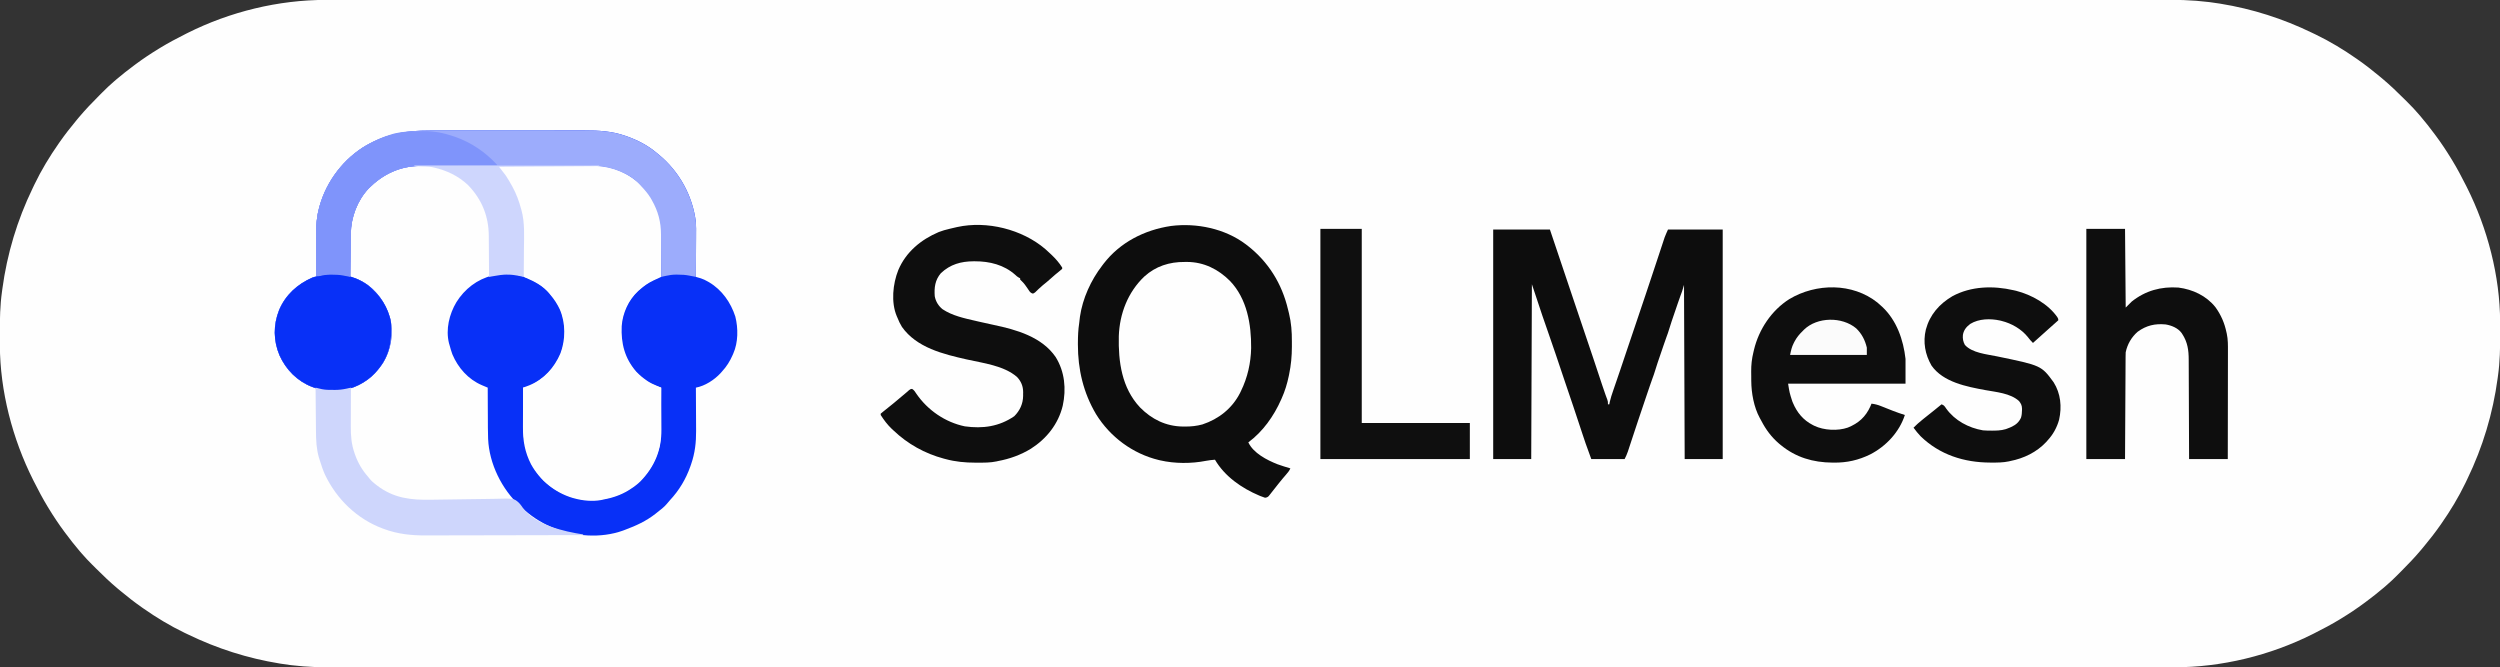 <?xml version="1.0" encoding="UTF-8"?>
<svg version="1.1" xmlns="http://www.w3.org/2000/svg" width="3747" height="1000">
<rect width="100%" height="100%" fill="#333333" stroke="none"/>
<path d="M0 0 C1.984 -0.001 3.969 -0.003 5.953 -0.005 C11.407 -0.009 16.861 -0.008 22.315 -0.005 C28.27 -0.003 34.225 -0.007 40.181 -0.01 C50.659 -0.015 61.136 -0.016 71.614 -0.014 C82.915 -0.013 94.216 -0.013 105.516 -0.017 C106.592 -0.017 106.592 -0.017 107.689 -0.017 C111.35 -0.018 115.012 -0.019 118.673 -0.02 C145.406 -0.028 172.139 -0.031 198.872 -0.032 C225.97 -0.032 253.068 -0.035 280.166 -0.04 C281.894 -0.041 283.622 -0.041 285.35 -0.041 C292.316 -0.043 299.283 -0.044 306.249 -0.045 C382.871 -0.061 459.494 -0.067 536.116 -0.072 C537.085 -0.072 538.054 -0.072 539.052 -0.072 C543.954 -0.072 548.856 -0.073 553.758 -0.073 C594.836 -0.075 635.914 -0.079 676.992 -0.083 C696.666 -0.085 716.341 -0.087 736.016 -0.088 C736.995 -0.089 737.973 -0.089 738.981 -0.089 C786.076 -0.093 833.172 -0.097 880.267 -0.1 C881.774 -0.101 881.774 -0.101 883.311 -0.101 C947.332 -0.105 1011.354 -0.108 1075.375 -0.11 C1080.624 -0.11 1085.873 -0.11 1091.122 -0.11 C1099.537 -0.11 1107.952 -0.111 1116.367 -0.111 C1117.409 -0.111 1118.452 -0.111 1119.526 -0.111 C1121.634 -0.111 1123.741 -0.111 1125.849 -0.111 C1140.632 -0.112 1155.416 -0.112 1170.199 -0.112 C1175.489 -0.112 1180.778 -0.113 1186.068 -0.113 C1285.965 -0.115 1385.863 -0.121 1485.76 -0.137 C1487.337 -0.137 1487.337 -0.137 1488.946 -0.137 C1521.8 -0.142 1554.654 -0.148 1587.507 -0.154 C1621.218 -0.159 1654.929 -0.165 1688.639 -0.171 C1690.196 -0.171 1690.196 -0.171 1691.785 -0.171 C1756.805 -0.182 1821.825 -0.188 1886.844 -0.191 C1888.351 -0.191 1888.351 -0.191 1889.888 -0.192 C1934.002 -0.194 1978.115 -0.195 2022.229 -0.195 C2039.976 -0.195 2057.724 -0.196 2075.472 -0.196 C2078.415 -0.196 2081.357 -0.196 2084.3 -0.196 C2129.295 -0.197 2174.289 -0.2 2219.284 -0.209 C2220.254 -0.21 2221.224 -0.21 2222.223 -0.21 C2237.824 -0.214 2253.425 -0.217 2269.025 -0.221 C2313.329 -0.231 2357.634 -0.24 2401.938 -0.238 C2402.837 -0.238 2403.737 -0.238 2404.664 -0.238 C2424.293 -0.237 2443.923 -0.235 2463.552 -0.233 C2471.382 -0.232 2479.212 -0.231 2487.042 -0.23 C2488.323 -0.23 2488.323 -0.23 2489.63 -0.23 C2516.684 -0.227 2543.737 -0.233 2570.791 -0.244 C2597.449 -0.256 2624.106 -0.258 2650.763 -0.247 C2654.422 -0.246 2658.081 -0.244 2661.74 -0.243 C2662.815 -0.242 2662.815 -0.242 2663.911 -0.242 C2675.16 -0.238 2686.408 -0.244 2697.657 -0.255 C2708.69 -0.265 2719.723 -0.264 2730.756 -0.252 C2736.618 -0.246 2742.48 -0.244 2748.343 -0.256 C2772.842 -0.304 2796.949 0.11 2821.287 3.128 C2822.183 3.237 2823.079 3.347 2824.002 3.46 C2828.468 4.014 2832.909 4.65 2837.349 5.378 C2837.988 5.481 2838.627 5.584 2839.286 5.69 C2886.974 13.413 2932.852 28.066 2976.287 49.128 C2978.137 50.007 2979.987 50.886 2981.837 51.764 C3003.277 62.084 3023.796 74.495 3043.287 88.128 C3044.027 88.644 3044.767 89.16 3045.529 89.692 C3056.5 97.384 3067.002 105.544 3077.287 114.128 C3078.15 114.843 3078.15 114.843 3079.032 115.572 C3079.588 116.033 3080.144 116.493 3080.716 116.967 C3081.194 117.363 3081.673 117.759 3082.165 118.166 C3093.617 127.811 3104.428 138.098 3114.991 148.702 C3116.678 150.394 3118.371 152.082 3120.064 153.768 C3125.685 159.385 3131.163 165.047 3136.287 171.128 C3137.163 172.138 3138.041 173.147 3138.919 174.155 C3146.395 182.884 3153.417 191.916 3160.287 201.128 C3160.831 201.856 3161.376 202.585 3161.937 203.336 C3170.302 214.585 3177.991 226.16 3185.287 238.128 C3185.93 239.176 3185.93 239.176 3186.586 240.246 C3194.098 252.548 3200.792 265.265 3207.287 278.128 C3207.757 279.059 3208.228 279.989 3208.713 280.948 C3239.602 342.499 3258.233 413.857 3258.49 482.932 C3258.5 484.838 3258.5 484.838 3258.511 486.781 C3258.528 490.855 3258.535 494.929 3258.537 499.003 C3258.537 499.697 3258.538 500.391 3258.538 501.106 C3258.545 521.936 3258.223 542.467 3255.287 563.128 C3255.115 564.409 3254.943 565.691 3254.767 567.012 C3247.687 619.661 3232.453 670.352 3209.287 718.128 C3208.408 719.978 3207.529 721.828 3206.65 723.678 C3196.331 745.118 3183.919 765.637 3170.287 785.128 C3169.77 785.868 3169.254 786.608 3168.722 787.37 C3161.03 798.341 3152.87 808.843 3144.287 819.128 C3143.81 819.704 3143.333 820.279 3142.842 820.873 C3142.381 821.429 3141.921 821.985 3141.447 822.557 C3141.051 823.035 3140.655 823.514 3140.248 824.006 C3130.603 835.458 3120.316 846.269 3109.712 856.832 C3108.02 858.519 3106.333 860.212 3104.646 861.905 C3099.029 867.526 3093.368 873.004 3087.287 878.128 C3086.277 879.004 3085.268 879.882 3084.259 880.76 C3075.53 888.236 3066.498 895.258 3057.287 902.128 C3056.558 902.672 3055.829 903.217 3055.078 903.778 C3043.83 912.143 3032.254 919.832 3020.287 927.128 C3019.587 927.556 3018.888 927.985 3018.168 928.427 C3005.867 935.939 2993.15 942.633 2980.287 949.128 C2978.89 949.834 2978.89 949.834 2977.466 950.554 C2913.675 982.568 2840.991 1000.343 2769.573 1000.255 C2767.589 1000.257 2765.604 1000.258 2763.62 1000.26 C2758.166 1000.265 2752.712 1000.263 2747.258 1000.26 C2741.303 1000.258 2735.348 1000.262 2729.393 1000.265 C2718.915 1000.27 2708.437 1000.271 2697.959 1000.27 C2686.658 1000.268 2675.358 1000.269 2664.057 1000.272 C2663.34 1000.272 2662.623 1000.272 2661.884 1000.273 C2658.223 1000.274 2654.562 1000.275 2650.901 1000.276 C2624.167 1000.284 2597.434 1000.287 2570.701 1000.287 C2543.603 1000.288 2516.505 1000.29 2489.407 1000.296 C2487.679 1000.296 2485.951 1000.296 2484.224 1000.297 C2477.257 1000.298 2470.291 1000.299 2463.324 1000.301 C2386.702 1000.316 2310.08 1000.323 2233.458 1000.327 C2232.489 1000.327 2231.519 1000.327 2230.521 1000.327 C2225.619 1000.328 2220.717 1000.328 2215.815 1000.328 C2174.737 1000.331 2133.659 1000.334 2092.582 1000.338 C2072.907 1000.34 2053.232 1000.342 2033.557 1000.344 C2032.579 1000.344 2031.6 1000.344 2030.592 1000.344 C1983.497 1000.348 1936.402 1000.352 1889.307 1000.356 C1887.8 1000.356 1887.8 1000.356 1886.262 1000.356 C1822.241 1000.361 1758.219 1000.363 1694.198 1000.365 C1688.949 1000.365 1683.7 1000.365 1678.452 1000.366 C1670.037 1000.366 1661.622 1000.366 1653.207 1000.366 C1652.164 1000.366 1651.121 1000.366 1650.047 1000.366 C1647.939 1000.366 1645.832 1000.366 1643.724 1000.366 C1628.941 1000.367 1614.158 1000.367 1599.374 1000.368 C1594.085 1000.368 1588.795 1000.368 1583.505 1000.368 C1483.608 1000.371 1383.711 1000.376 1283.814 1000.392 C1282.236 1000.392 1282.236 1000.392 1280.627 1000.392 C1247.773 1000.398 1214.92 1000.403 1182.066 1000.409 C1148.355 1000.415 1114.645 1000.42 1080.934 1000.426 C1079.377 1000.426 1079.377 1000.426 1077.788 1000.426 C1012.769 1000.437 947.749 1000.444 882.729 1000.447 C881.222 1000.447 881.222 1000.447 879.685 1000.447 C835.572 1000.449 791.458 1000.45 747.345 1000.451 C729.597 1000.451 711.849 1000.451 694.101 1000.451 C691.159 1000.451 688.216 1000.451 685.274 1000.451 C640.279 1000.452 595.284 1000.455 550.289 1000.465 C549.319 1000.465 548.349 1000.465 547.35 1000.465 C531.749 1000.469 516.149 1000.472 500.548 1000.476 C456.244 1000.486 411.94 1000.495 367.636 1000.493 C366.286 1000.493 366.286 1000.493 364.91 1000.493 C345.28 1000.492 325.65 1000.491 306.021 1000.488 C298.191 1000.487 290.361 1000.486 282.532 1000.485 C281.251 1000.485 281.251 1000.485 279.944 1000.485 C252.89 1000.482 225.836 1000.488 198.782 1000.5 C172.125 1000.511 145.467 1000.513 118.81 1000.502 C115.151 1000.501 111.492 1000.499 107.833 1000.498 C107.117 1000.498 106.4 1000.498 105.662 1000.497 C94.414 1000.493 83.165 1000.499 71.916 1000.51 C60.883 1000.52 49.85 1000.519 38.818 1000.507 C32.955 1000.501 27.093 1000.5 21.231 1000.512 C-3.268 1000.559 -27.376 1000.145 -51.713 997.128 C-53.058 996.963 -53.058 996.963 -54.429 996.796 C-58.894 996.242 -63.336 995.606 -67.776 994.878 C-68.415 994.775 -69.054 994.672 -69.712 994.566 C-117.4 986.843 -163.279 972.189 -206.713 951.128 C-208.564 950.249 -210.414 949.37 -212.264 948.491 C-233.704 938.172 -254.223 925.76 -273.713 912.128 C-274.453 911.611 -275.194 911.095 -275.956 910.563 C-286.927 902.871 -297.429 894.711 -307.713 886.128 C-308.577 885.412 -308.577 885.412 -309.458 884.683 C-310.292 883.992 -310.292 883.992 -311.143 883.288 C-311.621 882.892 -312.099 882.496 -312.592 882.089 C-324.043 872.444 -334.855 862.157 -345.418 851.553 C-347.105 849.861 -348.798 848.174 -350.491 846.487 C-356.111 840.87 -361.59 835.209 -366.713 829.128 C-367.59 828.118 -368.468 827.109 -369.346 826.1 C-376.822 817.371 -383.843 808.339 -390.713 799.128 C-391.258 798.399 -391.802 797.67 -392.363 796.919 C-400.728 785.671 -408.418 774.095 -415.713 762.128 C-416.142 761.428 -416.571 760.729 -417.013 760.009 C-424.525 747.708 -431.219 734.991 -437.713 722.128 C-438.184 721.197 -438.655 720.266 -439.14 719.307 C-470.029 657.756 -488.66 586.399 -488.916 517.323 C-488.923 516.053 -488.931 514.783 -488.938 513.474 C-488.955 509.4 -488.962 505.326 -488.963 501.253 C-488.964 500.558 -488.964 499.864 -488.965 499.149 C-488.972 478.319 -488.65 457.788 -485.713 437.128 C-485.542 435.846 -485.37 434.564 -485.193 433.243 C-478.113 380.594 -462.88 329.903 -439.713 282.128 C-438.834 280.277 -437.955 278.427 -437.077 276.577 C-426.757 255.137 -414.346 234.618 -400.713 215.128 C-399.939 214.018 -399.939 214.018 -399.149 212.885 C-391.457 201.914 -383.297 191.412 -374.713 181.128 C-374.237 180.552 -373.76 179.976 -373.269 179.383 C-372.808 178.827 -372.348 178.271 -371.874 177.698 C-371.28 176.981 -371.28 176.981 -370.675 176.249 C-361.03 164.798 -350.743 153.986 -340.139 143.423 C-338.447 141.736 -336.759 140.043 -335.073 138.35 C-329.456 132.73 -323.794 127.251 -317.713 122.128 C-316.703 121.251 -315.694 120.373 -314.686 119.495 C-305.957 112.019 -296.925 104.998 -287.713 98.128 C-286.985 97.583 -286.256 97.039 -285.505 96.478 C-274.256 88.113 -262.681 80.423 -250.713 73.128 C-250.014 72.699 -249.315 72.27 -248.595 71.828 C-236.293 64.316 -223.576 57.622 -210.713 51.128 C-209.782 50.657 -208.852 50.186 -207.893 49.701 C-144.101 17.688 -71.418 -0.088 0 0 Z " fill="#FEFEFE" transform="translate(488.713,-0.128)"/>
<path d="M0 0 C1.128 -0.003 2.255 -0.006 3.417 -0.009 C7.175 -0.018 10.932 -0.019 14.689 -0.021 C17.392 -0.025 20.095 -0.03 22.798 -0.036 C30.127 -0.049 37.455 -0.055 44.784 -0.06 C49.369 -0.063 53.953 -0.067 58.537 -0.071 C71.253 -0.083 83.969 -0.094 96.685 -0.097 C97.904 -0.097 97.904 -0.097 99.147 -0.098 C100.368 -0.098 100.368 -0.098 101.615 -0.098 C103.264 -0.099 104.914 -0.099 106.564 -0.1 C107.382 -0.1 108.2 -0.1 109.043 -0.1 C122.291 -0.104 135.538 -0.122 148.786 -0.145 C162.417 -0.169 176.049 -0.181 189.681 -0.182 C197.322 -0.183 204.964 -0.189 212.605 -0.207 C219.113 -0.223 225.622 -0.228 232.13 -0.22 C235.444 -0.216 238.757 -0.218 242.071 -0.231 C276.259 -0.352 304.771 6.718 330.021 31.265 C347.734 49.11 358.844 73.822 358.976 99.048 C358.962 101.531 358.924 104.013 358.884 106.496 C358.875 108.262 358.868 110.029 358.863 111.795 C358.844 116.374 358.795 120.952 358.739 125.53 C358.687 130.23 358.665 134.93 358.64 139.631 C358.587 148.801 358.502 157.971 358.396 167.14 C357.858 167.387 357.319 167.633 356.765 167.887 C354.287 169.027 351.814 170.177 349.341 171.328 C348.071 171.909 348.071 171.909 346.776 172.502 C339.106 176.087 332.749 180.563 326.396 186.14 C325.59 186.824 324.785 187.507 323.954 188.211 C309.514 201.421 300.462 221.652 299.211 240.994 C298.078 266.881 303.63 288.948 320.892 309.047 C325.747 314.183 330.888 318.472 336.708 322.453 C337.263 322.837 337.819 323.222 338.39 323.618 C342.594 326.357 347.048 328.346 351.662 330.29 C352.635 330.703 352.635 330.703 353.627 331.124 C355.216 331.798 356.806 332.47 358.396 333.14 C358.466 343.182 358.519 353.223 358.551 363.264 C358.567 367.928 358.588 372.592 358.622 377.256 C358.655 381.769 358.673 386.282 358.68 390.795 C358.686 392.505 358.697 394.214 358.713 395.924 C358.993 426.465 348.645 451.375 327.458 473.39 C322.793 477.941 317.898 481.664 312.396 485.14 C311.494 485.726 310.591 486.311 309.661 486.914 C297.434 494.482 284.468 498.583 270.396 501.14 C269.608 501.312 268.819 501.484 268.007 501.662 C255.182 504.013 240.864 502.549 228.396 499.14 C227.399 498.874 226.403 498.607 225.376 498.332 C198.995 490.386 176.706 472.137 163.396 448.14 C153.92 429.691 151.067 412.492 151.201 392.027 C151.204 390.319 151.207 388.612 151.209 386.904 C151.217 382.454 151.236 378.004 151.259 373.554 C151.279 368.995 151.288 364.436 151.298 359.877 C151.32 350.965 151.354 342.053 151.396 333.14 C152.697 332.656 152.697 332.656 154.024 332.161 C155.176 331.726 156.327 331.291 157.513 330.844 C158.649 330.417 159.784 329.991 160.954 329.552 C182.767 320.609 198.129 303.177 207.369 281.836 C215.239 261.187 215.214 236.384 206.487 216.019 C202.786 208.023 198.142 200.826 192.396 194.14 C191.878 193.479 191.359 192.818 190.826 192.137 C179.016 177.56 159.082 167.371 140.654 164.457 C117.444 162.203 94.403 165.892 75.396 180.14 C71.931 183.013 68.652 186.036 65.396 189.14 C64.793 189.657 64.189 190.174 63.568 190.707 C53.795 199.452 47.211 212.828 43.396 225.14 C43.079 226.081 42.762 227.022 42.435 227.992 C36.052 250.185 40.82 274.135 51.536 294.121 C54.43 298.82 57.773 302.992 61.396 307.14 C62.181 308.123 62.966 309.105 63.775 310.117 C72.11 320.11 83.837 325.775 95.396 331.14 C96.731 331.803 98.065 332.469 99.396 333.14 C99.397 334.14 99.399 335.139 99.4 336.168 C99.417 345.697 99.46 355.225 99.528 364.754 C99.562 369.65 99.587 374.545 99.591 379.441 C99.647 428.519 109.336 470.805 144.396 507.14 C145.061 507.857 145.726 508.574 146.411 509.312 C171.746 535.924 206.022 547.778 241.396 553.14 C241.396 553.47 241.396 553.8 241.396 554.14 C208.792 554.232 176.189 554.303 143.585 554.345 C139.724 554.35 135.863 554.355 132.003 554.36 C130.85 554.362 130.85 554.362 129.674 554.363 C117.277 554.381 104.88 554.412 92.483 554.449 C79.735 554.487 66.987 554.509 54.239 554.517 C46.392 554.522 38.544 554.539 30.696 554.572 C24.649 554.596 18.602 554.598 12.555 554.593 C10.096 554.594 7.637 554.602 5.178 554.617 C-16.11 554.745 -36.53 552.565 -56.604 545.14 C-57.281 544.895 -57.958 544.649 -58.655 544.395 C-97.27 530.144 -127.819 500.578 -145.482 463.646 C-148.749 456.352 -151.239 448.766 -153.604 441.14 C-153.942 440.058 -154.28 438.975 -154.628 437.859 C-158.435 424.741 -158.933 411.925 -159.018 398.375 C-159.037 396.486 -159.057 394.598 -159.077 392.709 C-159.128 387.777 -159.168 382.846 -159.205 377.914 C-159.245 372.866 -159.296 367.817 -159.346 362.769 C-159.443 352.893 -159.527 343.017 -159.604 333.14 C-158.741 333.352 -157.878 333.564 -156.989 333.783 C-155.841 334.058 -154.693 334.332 -153.51 334.616 C-152.379 334.889 -151.248 335.163 -150.083 335.445 C-144.585 336.544 -139.193 336.588 -133.604 336.515 C-132.463 336.505 -131.323 336.494 -130.148 336.482 C-105.961 336.024 -85.667 325.173 -68.706 308.246 C-60.144 299.045 -54.503 288.001 -50.604 276.14 C-50.344 275.452 -50.085 274.764 -49.817 274.055 C-47.16 266.431 -47.09 258.958 -47.167 250.953 C-47.172 249.918 -47.172 249.918 -47.178 248.862 C-47.362 224.885 -56.018 205.216 -72.542 187.828 C-82.526 178.351 -94.906 172.187 -107.604 167.14 C-107.698 158.116 -107.768 149.091 -107.811 140.066 C-107.832 135.872 -107.86 131.679 -107.906 127.486 C-108.161 103.579 -108.063 81.213 -97.604 59.14 C-97.153 58.181 -96.702 57.222 -96.237 56.234 C-84.119 32.409 -62.422 14.004 -37.255 5.331 C-24.795 1.35 -13.073 -0.011 0 0 Z " fill="#FEFEFE" transform="translate(632.604,247.86)"/>
<path d="M0 0 C2.772 -0.004 5.544 -0.013 8.316 -0.021 C15.016 -0.038 21.716 -0.039 28.416 -0.034 C33.872 -0.03 39.328 -0.031 44.783 -0.036 C45.955 -0.037 45.955 -0.037 47.151 -0.039 C48.739 -0.04 50.327 -0.042 51.915 -0.043 C66.755 -0.057 81.594 -0.052 96.433 -0.04 C109.954 -0.03 123.474 -0.043 136.994 -0.067 C150.939 -0.091 164.884 -0.101 178.829 -0.094 C186.633 -0.091 194.437 -0.093 202.241 -0.111 C208.885 -0.125 215.529 -0.126 222.173 -0.108 C225.55 -0.1 228.927 -0.1 232.304 -0.113 C252.838 -0.188 273.476 1 293.011 7.904 C293.979 8.237 294.948 8.571 295.945 8.914 C311.765 14.607 327.093 22.503 339.948 33.404 C341.093 34.339 342.239 35.272 343.386 36.205 C374.019 61.449 394.206 97.88 398.948 137.404 C399.414 143.927 399.302 150.466 399.241 157.002 C399.236 158.816 399.231 160.63 399.228 162.444 C399.217 167.157 399.188 171.87 399.154 176.583 C399.123 181.417 399.11 186.252 399.095 191.086 C399.063 200.525 399.012 209.965 398.948 219.404 C399.623 219.599 400.299 219.794 400.994 219.996 C402.332 220.388 402.332 220.388 403.697 220.789 C404.579 221.046 405.46 221.303 406.368 221.568 C410.073 222.769 413.384 224.419 416.761 226.342 C417.439 226.727 418.118 227.113 418.817 227.51 C438.074 238.928 451.225 257.817 458.038 278.834 C462.509 296.37 462.376 317.801 454.948 334.404 C454.659 335.073 454.369 335.742 454.071 336.432 C449.94 345.868 444.983 353.8 437.948 361.404 C437.262 362.181 436.577 362.959 435.87 363.76 C426.439 373.907 412.644 382.809 398.948 385.404 C398.955 386.389 398.962 387.374 398.968 388.389 C399.03 397.757 399.074 407.126 399.104 416.494 C399.119 421.308 399.14 426.122 399.175 430.937 C399.208 435.599 399.225 440.26 399.233 444.922 C399.238 446.685 399.249 448.447 399.265 450.209 C399.418 467.337 397.518 483.663 391.886 499.904 C391.495 501.048 391.104 502.191 390.702 503.37 C383.938 522.523 373.833 539.396 359.956 554.24 C358.235 556.095 356.652 557.991 355.073 559.967 C350.969 564.781 345.915 568.527 340.948 572.404 C340.019 573.149 339.089 573.894 338.132 574.662 C324.315 585.452 309.302 592.344 292.948 598.404 C291.834 598.827 290.721 599.25 289.573 599.685 C256.365 611.597 217.255 608.506 184.948 595.404 C184.251 595.122 183.554 594.84 182.836 594.55 C165.767 587.463 150.487 576.922 136.948 564.404 C136.409 563.908 135.869 563.412 135.313 562.902 C108.057 537.563 89.14 499.548 87.537 462.171 C87.168 451.057 87.151 439.936 87.141 428.817 C87.132 423.908 87.094 419 87.06 414.092 C86.996 404.529 86.962 394.967 86.948 385.404 C85.983 384.997 85.017 384.591 84.023 384.171 C82.746 383.63 81.469 383.088 80.192 382.546 C79.557 382.279 78.921 382.012 78.267 381.737 C57.742 373.005 42.464 355.706 33.948 335.404 C32.418 331.115 31.107 326.808 29.948 322.404 C29.592 321.191 29.237 319.978 28.87 318.728 C23.793 298.058 29.277 275.324 39.948 257.404 C52.263 237.586 71.229 222.849 94.007 217.373 C108.809 214.206 124.442 213.779 138.948 218.404 C139.568 218.597 140.187 218.791 140.825 218.99 C164.477 226.54 182.621 242.293 194.193 264.364 C204.34 285.056 204.893 308.961 197.882 330.713 C189.208 355.017 171.998 372.434 148.886 383.404 C145.419 384.989 143.882 385.404 139.948 385.404 C140.01 395.167 140.087 404.931 140.184 414.694 C140.228 419.229 140.268 423.764 140.295 428.299 C140.321 432.689 140.362 437.078 140.411 441.468 C140.428 443.129 140.44 444.791 140.446 446.452 C140.571 476.334 150.083 502.608 170.698 524.592 C183.522 536.774 199.885 545.835 216.948 550.404 C218.037 550.702 219.127 551 220.249 551.306 C246.64 557.565 274.732 552.114 297.948 538.404 C322.743 523.01 338.282 499.527 344.948 471.404 C345.794 466.372 346.112 461.45 346.154 456.357 C346.163 455.586 346.173 454.814 346.184 454.019 C346.215 451.493 346.24 448.966 346.265 446.439 C346.285 444.678 346.306 442.917 346.328 441.156 C346.383 436.538 346.432 431.92 346.48 427.302 C346.531 422.583 346.586 417.864 346.642 413.144 C346.749 403.898 346.85 394.651 346.948 385.404 C346.329 385.2 345.71 384.996 345.072 384.785 C344.261 384.517 343.45 384.248 342.614 383.971 C341.809 383.705 341.004 383.439 340.175 383.165 C321.172 376.673 305.211 360.944 295.948 343.404 C293.563 338.529 291.682 333.543 289.948 328.404 C289.438 326.94 289.438 326.94 288.917 325.447 C282.73 304.051 286.342 278.741 296.948 259.404 C308.229 240.534 324.686 227.556 344.948 219.404 C345.608 219.404 346.268 219.404 346.948 219.404 C346.933 209.301 346.891 199.199 346.816 189.096 C346.782 184.403 346.757 179.71 346.753 175.017 C346.748 170.472 346.719 165.927 346.675 161.381 C346.662 159.664 346.657 157.946 346.662 156.229 C346.701 137.276 342.364 120.855 332.948 104.404 C332.369 103.386 331.791 102.367 331.194 101.318 C327.166 94.644 322.32 89.028 316.948 83.404 C316.42 82.801 315.891 82.197 315.347 81.576 C299.738 64.447 273.629 54.662 251.04 53.218 C248.05 53.149 245.067 53.137 242.077 53.15 C240.944 53.147 239.812 53.144 238.646 53.141 C234.885 53.133 231.125 53.139 227.365 53.145 C224.655 53.144 221.945 53.139 219.235 53.135 C212.659 53.126 206.083 53.128 199.507 53.133 C194.159 53.138 188.81 53.139 183.462 53.136 C182.698 53.136 181.935 53.136 181.148 53.135 C179.597 53.135 178.046 53.134 176.495 53.134 C161.973 53.128 147.452 53.134 132.931 53.145 C120.493 53.154 108.055 53.153 95.617 53.143 C81.146 53.133 66.676 53.128 52.205 53.135 C50.66 53.135 49.114 53.136 47.569 53.136 C46.809 53.137 46.048 53.137 45.265 53.137 C39.928 53.139 34.592 53.136 29.255 53.131 C22.744 53.126 16.232 53.127 9.721 53.138 C6.403 53.143 3.087 53.144 -0.231 53.139 C-3.838 53.133 -7.446 53.14 -11.053 53.15 C-12.085 53.146 -13.117 53.141 -14.18 53.137 C-44.748 53.299 -69.987 65.403 -91.396 86.74 C-108.503 104.843 -117.952 130.006 -118.257 154.808 C-118.267 155.511 -118.277 156.215 -118.287 156.939 C-118.318 159.239 -118.343 161.538 -118.368 163.838 C-118.389 165.442 -118.41 167.046 -118.431 168.65 C-118.486 172.854 -118.536 177.058 -118.584 181.261 C-118.634 185.558 -118.69 189.855 -118.745 194.152 C-118.852 202.569 -118.954 210.987 -119.052 219.404 C-118.377 219.599 -117.701 219.794 -117.006 219.996 C-116.114 220.257 -115.222 220.519 -114.303 220.789 C-113.421 221.046 -112.54 221.303 -111.632 221.568 C-107.927 222.769 -104.616 224.419 -101.239 226.342 C-100.561 226.727 -99.882 227.113 -99.183 227.51 C-78.79 239.602 -65.306 259.885 -59.052 282.404 C-53.801 304.793 -58.118 328.96 -69.985 348.326 C-73.084 352.941 -76.357 357.25 -80.052 361.404 C-80.716 362.162 -81.379 362.92 -82.063 363.701 C-94.993 377.563 -115.775 388.343 -134.768 389.581 C-160.596 390.121 -160.596 390.121 -173.052 385.404 C-174.213 384.992 -175.375 384.579 -176.571 384.154 C-198.527 375.633 -215.413 358.474 -225.011 337.178 C-234.464 314.986 -234.604 291.649 -225.776 269.235 C-216.054 246.114 -198.156 230.619 -175.696 220.4 C-173.052 219.404 -173.052 219.404 -170.052 219.404 C-170.056 218.433 -170.061 217.462 -170.065 216.461 C-170.106 207.253 -170.136 198.045 -170.155 188.837 C-170.166 184.105 -170.18 179.372 -170.203 174.64 C-170.225 170.062 -170.236 165.485 -170.242 160.907 C-170.245 159.171 -170.252 157.436 -170.263 155.7 C-170.345 142.102 -169.393 129.164 -165.802 115.967 C-165.585 115.164 -165.368 114.361 -165.145 113.533 C-154.517 75.432 -128.519 41.549 -94.219 21.771 C-63.595 4.817 -34.648 -0.065 0 0 Z " fill="#0830F7" transform="translate(644.052,195.596)"/>
<path d="M0 0 C0.831 0.623 1.663 1.245 2.52 1.887 C34.072 26.383 54.364 59.156 63.505 97.908 C63.951 99.793 64.423 101.672 64.898 103.551 C68.372 117.635 69.33 131.326 69.261 145.77 C69.25 148.431 69.261 151.091 69.273 153.752 C69.286 167.805 67.983 181.341 65.125 195.125 C64.953 195.965 64.781 196.805 64.603 197.67 C62.173 209.245 58.875 220.2 54 231 C53.716 231.643 53.433 232.287 53.141 232.95 C42.237 257.615 25.843 280.822 4 297 C11.45 313.07 31.855 323.56 47.688 329.812 C54.05 332.109 60.51 334.099 67 336 C65.342 339.946 62.653 342.934 59.875 346.125 C58.869 347.297 57.864 348.47 56.859 349.645 C56.368 350.219 55.876 350.793 55.369 351.385 C53.58 353.496 51.846 355.646 50.125 357.812 C49.504 358.591 48.882 359.37 48.242 360.172 C46.977 361.768 45.713 363.366 44.458 364.971 C42.731 367.175 40.991 369.369 39.25 371.562 C38.695 372.278 38.139 372.994 37.567 373.732 C37.034 374.399 36.502 375.066 35.953 375.754 C35.48 376.355 35.008 376.957 34.521 377.576 C32.682 379.298 31.488 379.708 29 380 C26.598 379.268 24.422 378.48 22.125 377.5 C21.466 377.226 20.807 376.952 20.128 376.669 C-6.053 365.602 -31.429 347.998 -46 323 C-50.642 323.38 -55.16 323.835 -59.734 324.734 C-81.565 329.024 -106.294 328.978 -128 324 C-128.704 323.839 -129.407 323.678 -130.132 323.512 C-169.161 314.127 -203.263 288.851 -224.238 254.758 C-243.283 222.599 -251.453 187.738 -251.438 150.625 C-251.438 149.71 -251.438 148.794 -251.439 147.851 C-251.413 137.842 -251.007 128.072 -249.483 118.173 C-249.002 115.015 -248.676 111.867 -248.375 108.688 C-244.383 81.211 -231.868 53.892 -215 32 C-214.398 31.193 -213.796 30.386 -213.176 29.555 C-188.378 -2.781 -151.657 -21.421 -111.861 -27.317 C-73.582 -32.176 -31.106 -23.389 0 0 Z " fill="#0D0D0D" transform="translate(1867,366)"/>
<path d="M0 0 C20.246 -0.07 40.491 -0.123 60.737 -0.155 C70.139 -0.171 79.54 -0.192 88.942 -0.226 C97.141 -0.256 105.34 -0.276 113.539 -0.282 C117.876 -0.286 122.213 -0.295 126.55 -0.317 C130.641 -0.338 134.733 -0.344 138.825 -0.339 C140.317 -0.34 141.81 -0.346 143.302 -0.358 C171.056 -0.563 195.827 10.878 215.625 30.125 C233.338 47.97 244.448 72.682 244.58 97.908 C244.566 100.391 244.528 102.873 244.488 105.355 C244.479 107.122 244.472 108.888 244.467 110.655 C244.448 115.233 244.399 119.811 244.343 124.39 C244.292 129.09 244.269 133.79 244.244 138.49 C244.191 147.661 244.106 156.83 244 166 C243.193 166.37 243.193 166.37 242.369 166.747 C239.891 167.886 237.418 169.037 234.945 170.188 C234.099 170.575 233.252 170.962 232.38 171.361 C224.71 174.946 218.353 179.422 212 185 C211.194 185.683 210.389 186.366 209.559 187.07 C195.118 200.28 186.067 220.511 184.815 239.854 C183.682 265.741 189.234 287.808 206.496 307.906 C211.351 313.043 216.492 317.332 222.312 321.312 C222.868 321.697 223.423 322.081 223.995 322.477 C228.199 325.216 232.652 327.206 237.266 329.149 C238.239 329.562 238.239 329.562 239.232 329.984 C240.82 330.658 242.41 331.329 244 332 C244.07 342.041 244.123 352.082 244.155 362.124 C244.171 366.788 244.192 371.452 244.226 376.116 C244.259 380.629 244.277 385.142 244.285 389.654 C244.29 391.364 244.301 393.074 244.317 394.784 C244.598 425.324 234.249 450.235 213.062 472.25 C208.397 476.8 203.502 480.524 198 484 C197.098 484.585 196.195 485.17 195.266 485.773 C183.038 493.341 170.073 497.443 156 500 C155.212 500.172 154.424 500.344 153.612 500.521 C140.786 502.872 126.468 501.408 114 498 C113.004 497.733 112.007 497.466 110.98 497.191 C84.599 489.245 62.31 470.996 49 447 C39.524 428.55 36.671 411.351 36.805 390.887 C36.808 389.179 36.811 387.471 36.813 385.763 C36.821 381.313 36.84 376.863 36.863 372.413 C36.883 367.854 36.892 363.295 36.902 358.736 C36.924 349.824 36.958 340.912 37 332 C38.301 331.515 38.301 331.515 39.628 331.021 C40.78 330.586 41.931 330.151 43.117 329.703 C44.253 329.277 45.388 328.85 46.558 328.411 C68.371 319.468 83.733 302.037 92.973 280.695 C100.843 260.046 100.818 235.244 92.091 214.878 C88.39 206.883 83.746 199.686 78 193 C77.223 192.008 77.223 192.008 76.43 190.996 C67.202 179.607 54.519 173.053 41.292 167.406 C40.206 166.942 39.119 166.478 38 166 C37.999 165.041 37.997 164.081 37.996 163.093 C37.979 153.933 37.935 144.772 37.868 135.612 C37.834 130.906 37.809 126.199 37.804 121.493 C37.752 77.404 30.688 37.395 1.398 2.723 C0 1 0 1 0 0 Z " fill="#FEFEFE" transform="translate(747,249)"/>
<path d="M0 0 C28.05 0 56.1 0 85 0 C112.035 80.013 112.035 80.013 121.812 109.438 C126.968 124.951 132.178 140.442 137.492 155.902 C141.661 168.041 145.749 180.206 149.805 192.383 C150.189 193.536 150.189 193.536 150.581 194.713 C153.174 202.499 155.764 210.285 158.349 218.074 C159.324 221.012 160.301 223.95 161.277 226.887 C161.947 228.905 162.616 230.923 163.284 232.941 C165.776 240.45 165.776 240.45 168.424 247.904 C168.657 248.54 168.889 249.175 169.129 249.829 C169.774 251.58 170.428 253.328 171.083 255.075 C172 258 172 258 172 262 C172.66 262 173.32 262 174 262 C174.253 260.746 174.507 259.492 174.768 258.2 C176.019 252.588 177.833 247.222 179.711 241.793 C180.075 240.727 180.439 239.661 180.814 238.563 C181.997 235.103 183.186 231.645 184.375 228.188 C186.023 223.372 187.668 218.555 189.312 213.738 C189.719 212.549 190.126 211.359 190.545 210.134 C193.872 200.398 197.139 190.642 200.375 180.875 C204.183 169.393 208.062 157.938 212 146.5 C217.615 130.19 223.084 113.834 228.518 97.463 C229.962 93.114 231.41 88.766 232.859 84.418 C233.096 83.707 233.333 82.997 233.577 82.264 C234.785 78.644 235.993 75.023 237.201 71.403 C239.841 63.493 242.471 55.579 245.087 47.661 C246.532 43.289 247.98 38.919 249.429 34.549 C250.136 32.411 250.842 30.272 251.547 28.133 C252.537 25.125 253.534 22.119 254.531 19.113 C254.822 18.224 255.114 17.335 255.414 16.419 C255.836 15.151 255.836 15.151 256.268 13.857 C256.507 13.133 256.746 12.408 256.992 11.662 C258.49 7.706 260.282 3.866 262 0 C289.06 0 316.12 0 344 0 C344 113.52 344 227.04 344 344 C325.19 344 306.38 344 287 344 C286.505 214.805 286.505 214.805 286 83 C284.515 87.95 284.515 87.95 283 93 C281.529 96.997 281.529 96.997 280.777 98.949 C279.262 102.948 277.911 107.007 276.531 111.055 C276.21 111.996 275.888 112.938 275.557 113.908 C274.88 115.889 274.205 117.871 273.53 119.853 C272.505 122.86 271.477 125.865 270.449 128.871 C269.789 130.807 269.129 132.743 268.469 134.68 C268.166 135.565 267.862 136.451 267.55 137.364 C266.109 141.604 264.733 145.848 263.471 150.145 C262.386 153.815 261.152 157.379 259.777 160.949 C258.262 164.948 256.911 169.007 255.531 173.055 C255.21 173.996 254.888 174.938 254.557 175.908 C253.88 177.889 253.205 179.871 252.53 181.853 C251.505 184.86 250.477 187.865 249.449 190.871 C248.789 192.807 248.129 194.743 247.469 196.68 C247.166 197.565 246.862 198.451 246.55 199.364 C245.109 203.604 243.733 207.848 242.471 212.145 C241.381 215.832 240.141 219.414 238.759 223 C237.349 226.715 236.092 230.484 234.812 234.246 C234.364 235.559 234.364 235.559 233.907 236.899 C232.937 239.745 231.968 242.591 231 245.438 C230.666 246.418 230.332 247.399 229.988 248.409 C225.726 260.927 221.488 273.453 217.312 286 C216.99 286.968 216.99 286.968 216.662 287.955 C214.294 295.068 211.938 302.184 209.593 309.304 C208.497 312.626 207.399 315.946 206.3 319.267 C205.773 320.862 205.247 322.458 204.724 324.054 C203.997 326.27 203.265 328.485 202.531 330.699 C202.319 331.351 202.107 332.002 201.889 332.674 C200.541 336.719 198.937 340.125 197 344 C180.5 344 164 344 147 344 C137.833 318.792 137.833 318.792 133.956 307.018 C133.211 304.757 132.462 302.496 131.712 300.236 C130.657 297.055 129.603 293.873 128.551 290.69 C126.105 283.291 123.649 275.895 121.188 268.5 C120.945 267.772 120.703 267.043 120.453 266.293 C115.884 252.566 111.219 238.872 106.537 225.183 C102.212 212.538 97.95 199.875 93.75 187.188 C90.127 176.244 86.391 165.351 82.5 154.5 C76.379 137.428 70.694 120.219 65 103 C62.69 96.07 60.38 89.14 58 82 C57.67 168.46 57.34 254.92 57 344 C38.19 344 19.38 344 0 344 C0 230.48 0 116.96 0 0 Z " fill="#0D0D0D" transform="translate(2238,344)"/>
<path d="M0 0 C2.772 -0.004 5.544 -0.013 8.316 -0.021 C15.016 -0.038 21.716 -0.039 28.416 -0.034 C33.872 -0.03 39.328 -0.031 44.783 -0.036 C45.955 -0.037 45.955 -0.037 47.151 -0.039 C48.739 -0.04 50.327 -0.042 51.915 -0.043 C66.755 -0.057 81.594 -0.052 96.433 -0.04 C109.954 -0.03 123.474 -0.043 136.994 -0.067 C150.939 -0.091 164.884 -0.101 178.829 -0.094 C186.633 -0.091 194.437 -0.093 202.241 -0.111 C208.885 -0.125 215.529 -0.126 222.173 -0.108 C225.55 -0.1 228.927 -0.1 232.304 -0.113 C252.838 -0.188 273.476 1 293.011 7.904 C293.979 8.237 294.948 8.571 295.945 8.914 C311.765 14.607 327.093 22.503 339.948 33.404 C341.093 34.339 342.239 35.272 343.386 36.205 C374.019 61.449 394.206 97.88 398.948 137.404 C399.414 143.927 399.302 150.466 399.241 157.002 C399.236 158.816 399.231 160.63 399.228 162.444 C399.217 167.157 399.188 171.87 399.154 176.583 C399.123 181.417 399.11 186.252 399.095 191.086 C399.063 200.525 399.012 209.965 398.948 219.404 C397.861 219.192 396.775 218.98 395.655 218.762 C394.209 218.484 392.762 218.206 391.316 217.929 C390.245 217.719 390.245 217.719 389.153 217.505 C383.348 216.398 377.737 215.949 371.823 216.029 C370.963 216.017 370.104 216.006 369.218 215.994 C363.825 216.018 358.865 216.76 353.597 217.929 C351.724 218.341 351.724 218.341 349.813 218.762 C348.868 218.974 347.922 219.186 346.948 219.404 C346.947 218.444 346.945 217.484 346.944 216.495 C346.927 207.362 346.884 198.229 346.816 189.096 C346.782 184.403 346.757 179.71 346.753 175.017 C346.748 170.472 346.719 165.927 346.675 161.381 C346.662 159.664 346.657 157.946 346.662 156.229 C346.701 137.276 342.364 120.855 332.948 104.404 C332.369 103.386 331.791 102.367 331.194 101.318 C327.166 94.644 322.32 89.028 316.948 83.404 C316.42 82.801 315.891 82.197 315.347 81.576 C299.738 64.447 273.629 54.662 251.04 53.218 C248.05 53.149 245.067 53.137 242.077 53.15 C240.944 53.147 239.812 53.144 238.646 53.141 C234.885 53.133 231.125 53.139 227.365 53.145 C224.655 53.144 221.945 53.139 219.235 53.135 C212.659 53.126 206.083 53.128 199.507 53.133 C194.159 53.138 188.81 53.139 183.462 53.136 C182.698 53.136 181.935 53.136 181.148 53.135 C179.597 53.135 178.046 53.134 176.495 53.134 C161.973 53.128 147.452 53.134 132.931 53.145 C120.493 53.154 108.055 53.153 95.617 53.143 C81.146 53.133 66.676 53.128 52.205 53.135 C50.66 53.135 49.114 53.136 47.569 53.136 C46.809 53.137 46.048 53.137 45.265 53.137 C39.928 53.139 34.592 53.136 29.255 53.131 C22.744 53.126 16.232 53.127 9.721 53.138 C6.403 53.143 3.087 53.144 -0.231 53.139 C-3.838 53.133 -7.446 53.14 -11.053 53.15 C-12.085 53.146 -13.117 53.141 -14.18 53.137 C-44.748 53.299 -69.987 65.403 -91.396 86.74 C-108.503 104.843 -117.952 130.006 -118.257 154.808 C-118.267 155.511 -118.277 156.215 -118.287 156.939 C-118.318 159.239 -118.343 161.538 -118.368 163.838 C-118.389 165.442 -118.41 167.046 -118.431 168.65 C-118.486 172.854 -118.536 177.058 -118.584 181.261 C-118.634 185.558 -118.69 189.855 -118.745 194.152 C-118.852 202.569 -118.954 210.987 -119.052 219.404 C-118.377 219.599 -117.701 219.794 -117.006 219.996 C-116.114 220.257 -115.222 220.519 -114.303 220.789 C-113.421 221.046 -112.54 221.303 -111.632 221.568 C-107.927 222.769 -104.616 224.419 -101.239 226.342 C-100.561 226.727 -99.882 227.113 -99.183 227.51 C-78.79 239.602 -65.306 259.885 -59.052 282.404 C-53.801 304.793 -58.118 328.96 -69.985 348.326 C-73.084 352.941 -76.357 357.25 -80.052 361.404 C-80.716 362.162 -81.379 362.92 -82.063 363.701 C-94.993 377.563 -115.775 388.343 -134.768 389.581 C-160.596 390.121 -160.596 390.121 -173.052 385.404 C-174.213 384.992 -175.375 384.579 -176.571 384.154 C-198.527 375.633 -215.413 358.474 -225.011 337.178 C-234.464 314.986 -234.604 291.649 -225.776 269.235 C-216.054 246.114 -198.156 230.619 -175.696 220.4 C-173.052 219.404 -173.052 219.404 -170.052 219.404 C-170.056 218.433 -170.061 217.462 -170.065 216.461 C-170.106 207.253 -170.136 198.045 -170.155 188.837 C-170.166 184.105 -170.18 179.372 -170.203 174.64 C-170.225 170.062 -170.236 165.485 -170.242 160.907 C-170.245 159.171 -170.252 157.436 -170.263 155.7 C-170.345 142.102 -169.393 129.164 -165.802 115.967 C-165.585 115.164 -165.368 114.361 -165.145 113.533 C-154.517 75.432 -128.519 41.549 -94.219 21.771 C-63.595 4.817 -34.648 -0.065 0 0 Z " fill="#9CACFC" transform="translate(644.052,195.596)"/>
<path d="M0 0 C2.516 2.216 4.968 4.483 7.402 6.789 C8.248 7.582 9.094 8.375 9.965 9.191 C15.834 14.855 21.085 20.842 25.402 27.789 C25.402 28.449 25.402 29.109 25.402 29.789 C23.829 31.203 22.191 32.545 20.527 33.852 C16.714 36.899 13.004 39.994 9.402 43.289 C5.136 47.178 0.716 50.821 -3.785 54.434 C-5.798 56.119 -7.704 57.805 -9.598 59.613 C-10.335 60.313 -10.335 60.313 -11.088 61.028 C-12.465 62.347 -13.827 63.681 -15.188 65.016 C-17.598 66.789 -17.598 66.789 -19.6 66.584 C-22.985 65.237 -24.536 62.042 -26.473 59.102 C-29.05 55.236 -31.566 51.696 -34.918 48.457 C-35.802 47.577 -36.687 46.696 -37.598 45.789 C-37.598 45.129 -37.598 44.469 -37.598 43.789 C-38.188 43.524 -38.778 43.258 -39.387 42.984 C-41.655 41.758 -43.131 40.456 -44.973 38.664 C-61.863 23.647 -83.346 18.382 -105.41 18.414 C-106.401 18.415 -106.401 18.415 -107.412 18.417 C-126.222 18.499 -142.418 22.965 -156.434 36.25 C-165.183 46.516 -166.551 57.867 -165.598 70.789 C-164.129 78.641 -160.152 85.178 -153.949 90.219 C-139.246 100.037 -121.032 103.896 -104.035 107.789 C-102.537 108.138 -101.039 108.486 -99.542 108.836 C-92.121 110.559 -84.691 112.213 -77.234 113.772 C-43.22 120.905 -5.016 131.7 15.66 161.984 C29.272 183.897 31.675 209.867 26.239 234.825 C19.647 262.281 2.043 284.349 -21.535 299.367 C-36.593 308.581 -53.29 314.58 -70.598 317.789 C-71.313 317.958 -72.029 318.126 -72.766 318.3 C-82.304 320.373 -91.946 320.228 -101.66 320.227 C-102.591 320.228 -103.521 320.229 -104.479 320.231 C-120.032 320.212 -134.528 318.894 -149.598 314.789 C-150.371 314.586 -151.144 314.383 -151.941 314.174 C-180.468 306.54 -206.284 292.166 -227.598 271.789 C-228.341 271.108 -229.085 270.428 -229.852 269.727 C-236.419 263.514 -241.755 256.402 -246.598 248.789 C-246.598 248.129 -246.598 247.469 -246.598 246.789 C-245.008 245.336 -245.008 245.336 -242.66 243.539 C-237.81 239.753 -233.032 235.892 -228.285 231.977 C-227.557 231.376 -226.828 230.776 -226.077 230.158 C-220.455 225.517 -214.88 220.823 -209.332 216.094 C-208.43 215.333 -207.527 214.573 -206.598 213.789 C-205.737 213.008 -204.875 212.227 -203.988 211.422 C-201.598 209.789 -201.598 209.789 -199.574 209.641 C-196.493 211.431 -194.887 214.25 -192.973 217.164 C-176.106 241.638 -149.895 259.666 -120.598 265.789 C-93.675 269.571 -69.077 266.158 -46.41 250.602 C-37.968 242.16 -33.252 231.881 -33.139 219.973 C-33.146 219.087 -33.153 218.201 -33.16 217.289 C-33.14 216.403 -33.12 215.518 -33.1 214.605 C-33.106 205.63 -36.163 198.289 -42.332 191.758 C-61.944 174.716 -93.207 171.019 -117.602 165.522 C-152.761 157.58 -192.79 147.928 -214.766 116.738 C-217.544 112.266 -219.67 107.68 -221.598 102.789 C-221.893 102.126 -222.188 101.464 -222.492 100.781 C-231.331 79.969 -228.444 52.086 -220.219 31.538 C-208.745 4.403 -186.227 -14.099 -159.625 -25.399 C-154.402 -27.491 -149.063 -28.917 -143.598 -30.211 C-142.868 -30.386 -142.139 -30.561 -141.388 -30.742 C-139.023 -31.306 -136.655 -31.856 -134.285 -32.398 C-133.192 -32.649 -133.192 -32.649 -132.076 -32.905 C-87.399 -42.727 -34.707 -29.54 0 0 Z " fill="#0E0E0E" transform="translate(1566.598,373.211)"/>
<path d="M0 0 C1.706 1.479 3.394 2.978 5.062 4.5 C5.828 5.184 6.594 5.869 7.383 6.574 C28.81 26.769 38.882 55.875 42.062 84.5 C42.062 96.71 42.062 108.92 42.062 121.5 C-16.017 121.5 -74.097 121.5 -133.938 121.5 C-131.784 135.129 -131.784 135.129 -127.688 147.875 C-127.231 148.996 -127.231 148.996 -126.765 150.141 C-120.622 164.762 -111.205 176.229 -96.938 183.5 C-96.174 183.889 -95.411 184.279 -94.625 184.68 C-80.152 191.564 -59.577 192.641 -44.438 187.375 C-28.278 180.845 -17.668 171.284 -10.5 155.312 C-9.97 154.046 -9.445 152.776 -8.938 151.5 C-3.881 152.06 0.384 153.202 5.105 155.082 C6.08 155.465 6.08 155.465 7.074 155.856 C9.136 156.668 11.193 157.489 13.25 158.312 C15.95 159.386 18.652 160.454 21.355 161.52 C22.008 161.777 22.66 162.034 23.332 162.3 C29.171 164.584 35.087 166.601 41.062 168.5 C32.815 194.068 12.87 215.365 -10.797 227.527 C-28.289 236.15 -45.872 240.099 -65.25 239.875 C-65.971 239.87 -66.692 239.866 -67.434 239.861 C-96.508 239.641 -122.218 232.144 -144.938 213.5 C-146.214 212.454 -146.214 212.454 -147.516 211.387 C-158.929 201.571 -167.124 190.537 -174.017 177.26 C-174.792 175.778 -175.607 174.316 -176.43 172.859 C-185.262 156.731 -189.03 135.522 -189.141 117.371 C-189.146 116.619 -189.152 115.867 -189.158 115.092 C-189.167 113.508 -189.174 111.924 -189.178 110.34 C-189.187 107.968 -189.218 105.596 -189.25 103.225 C-189.319 93.245 -188.306 84.205 -185.938 74.5 C-185.637 73.22 -185.337 71.94 -185.028 70.621 C-177.683 40.062 -158.733 11.613 -131.943 -5.308 C-91.734 -29.21 -37.46 -29.812 0 0 Z " fill="#0E0E0E" transform="translate(2813.938,453.5)"/>
<path d="M0 0 C1.203 -0.012 2.405 -0.023 3.645 -0.035 C28.785 0.046 50.431 10.861 67.977 28.415 C93.558 55.094 100.034 93.526 99.715 129.07 C99.242 151.575 94.357 173.152 84.5 193.375 C84.028 194.359 83.556 195.342 83.07 196.355 C71.242 219.512 51.198 235.414 26.68 243.516 C17.956 245.873 9.793 246.734 0.75 246.688 C-0.401 246.682 -1.552 246.676 -2.738 246.67 C-28.029 246.309 -49.213 235.888 -66.871 217.969 C-94.249 188.79 -99.495 149.436 -98.632 111.194 C-97.468 77.478 -85.012 45.216 -60.398 21.832 C-43.478 6.417 -22.659 -0.219 0 0 Z " fill="#FEFEFE" transform="translate(1775.5,392.625)"/>
<path d="M0 0 C19.14 0 38.28 0 58 0 C58.33 38.94 58.66 77.88 59 118 C61.97 115.03 64.94 112.06 68 109 C88.488 92.634 112.071 86.193 138 88 C159.523 90.74 179.953 100.338 193.562 117.5 C201.83 128.991 207.116 141.136 210 155 C210.167 155.711 210.334 156.422 210.507 157.155 C212.388 165.971 212.267 174.72 212.227 183.68 C212.226 185.446 212.227 187.211 212.228 188.976 C212.229 193.737 212.217 198.499 212.203 203.261 C212.19 208.248 212.189 213.236 212.187 218.223 C212.181 227.654 212.164 237.085 212.144 246.516 C212.122 257.258 212.111 268.001 212.101 278.743 C212.08 300.829 212.043 322.914 212 345 C192.86 345 173.72 345 154 345 C153.978 337.695 153.978 337.695 153.956 330.243 C153.905 314.134 153.839 298.025 153.764 281.916 C153.719 272.151 153.68 262.387 153.654 252.622 C153.631 244.106 153.597 235.591 153.551 227.076 C153.527 222.571 153.509 218.066 153.502 213.561 C153.496 209.312 153.476 205.063 153.446 200.814 C153.437 199.263 153.433 197.713 153.435 196.162 C153.446 182.104 151.782 169.971 144 158 C143.571 157.331 143.141 156.662 142.699 155.973 C137.19 148.546 127.564 144.649 118.633 143.242 C102.892 141.794 89.973 144.771 77.09 154.109 C67.812 162.002 61.442 173.006 59 185 C58.899 187.183 58.854 189.37 58.842 191.555 C58.837 192.212 58.832 192.869 58.827 193.545 C58.811 195.744 58.803 197.943 58.795 200.142 C58.785 201.719 58.775 203.295 58.765 204.872 C58.738 209.153 58.717 213.434 58.697 217.714 C58.675 222.188 58.647 226.662 58.621 231.135 C58.571 239.607 58.526 248.078 58.483 256.549 C58.433 266.194 58.378 275.838 58.323 285.483 C58.209 305.322 58.103 325.161 58 345 C38.86 345 19.72 345 0 345 C0 231.15 0 117.3 0 0 Z " fill="#0E0E0E" transform="translate(3127,343)"/>
<path d="M0 0 C1.272 0.289 2.545 0.578 3.855 0.875 C26.997 6.84 51.783 20.517 65.625 40.5 C67 43 67 43 67 45 C65.672 46.34 65.672 46.34 63.75 47.938 C60.09 51.046 56.527 54.242 53 57.5 C49.055 61.133 45.075 64.717 41.023 68.23 C36.973 71.773 32.992 75.393 29 79 C26.146 76.259 23.744 73.415 21.375 70.25 C11.729 58.201 -2.988 49.697 -18 46 C-18.799 45.798 -19.598 45.595 -20.422 45.387 C-34.928 42.232 -52.045 42.546 -64.996 50.488 C-70.811 54.875 -74.801 59.673 -76 67 C-76.507 72.573 -75.693 77.12 -73 82 C-62.071 94.05 -40.255 95.933 -25.139 99.054 C41.55 112.822 41.55 112.822 60 138 C70.629 154.886 72.49 174.759 68.168 194.098 C64.969 205.635 59.159 216.268 51 225 C50.212 225.889 49.425 226.779 48.613 227.695 C34.59 242.745 15.065 252.083 -5 256 C-5.728 256.167 -6.455 256.334 -7.205 256.506 C-15.739 258.312 -24.198 258.355 -32.875 258.312 C-33.648 258.311 -34.421 258.309 -35.217 258.307 C-74.292 258.152 -110.685 246.635 -139.25 219 C-143.201 214.951 -146.636 210.541 -150 206 C-145.947 201.782 -141.592 198.071 -137.062 194.375 C-136.318 193.765 -135.574 193.154 -134.807 192.526 C-129.471 188.164 -124.085 183.869 -118.643 179.64 C-115.451 177.167 -115.451 177.167 -112.38 174.547 C-110.979 173.295 -109.494 172.139 -108 171 C-104.065 172.312 -103.291 174.117 -100.938 177.5 C-87.954 195.404 -67.586 206.265 -46 210 C-41.489 210.404 -37.027 210.478 -32.5 210.438 C-31.318 210.431 -30.136 210.425 -28.919 210.419 C-20.618 210.27 -13.605 209.531 -6 206 C-5.22 205.665 -4.44 205.33 -3.637 204.984 C3.252 201.811 7.775 198.083 11.047 191.125 C12.222 187.271 12.512 183.762 12.562 179.75 C12.577 179.077 12.592 178.404 12.607 177.71 C12.504 172.696 11.156 169.833 8 166 C-4.83 154.301 -26.331 152.649 -42.688 149.625 C-70.563 144.429 -105.476 137.868 -123 113 C-132.662 96.343 -136.092 77.712 -131.5 58.812 C-125.533 36.651 -111.291 20.485 -91.676 8.914 C-63.588 -6.211 -30.462 -7.022 0 0 Z " fill="#0E0E0E" transform="translate(3018,435)"/>
<path d="M0 0 C20.46 0 40.92 0 62 0 C62 96.03 62 192.06 62 291 C115.46 291 168.92 291 224 291 C224 308.82 224 326.64 224 345 C150.08 345 76.16 345 0 345 C0 231.15 0 117.3 0 0 Z " fill="#0F0F0F" transform="translate(1979,343)"/>
<path d="M0 0 C17.855 13.99 31.143 33.417 35 56 C36.831 83.302 33.202 106.208 15.043 127.703 C14.369 128.461 13.695 129.219 13 130 C12.336 130.758 11.672 131.516 10.988 132.297 C-1.941 146.159 -22.723 156.939 -41.716 158.177 C-67.545 158.717 -67.545 158.717 -80 154 C-81.161 153.588 -82.323 153.175 -83.52 152.75 C-105.475 144.229 -122.361 127.07 -131.959 105.774 C-141.412 83.582 -141.552 60.245 -132.724 37.831 C-123.279 15.369 -105.597 -1.117 -83.379 -10.715 C-55.739 -21.228 -24.259 -17.084 0 0 Z " fill="#0830F7" transform="translate(551,427)"/>
<path d="M0 0 C1.295 0.318 1.295 0.318 2.616 0.642 C3.765 0.917 4.913 1.192 6.096 1.475 C7.793 1.886 7.793 1.886 9.525 2.305 C15.005 3.401 20.367 3.436 25.938 3.375 C27.002 3.387 28.066 3.398 29.162 3.41 C35.117 3.389 40.595 2.778 46.412 1.475 C48.272 1.063 48.272 1.063 50.169 0.642 C51.104 0.43 52.038 0.218 53 0 C52.993 1.325 52.993 1.325 52.987 2.677 C52.946 11.061 52.916 19.445 52.896 27.829 C52.886 32.137 52.872 36.446 52.849 40.755 C52.827 44.924 52.815 49.093 52.81 53.262 C52.807 54.842 52.799 56.421 52.789 58 C52.699 71.583 53.632 84.484 58.125 97.438 C58.431 98.33 58.736 99.223 59.051 100.142 C63.639 113.088 69.874 123.661 79 134 C79.779 134.98 80.557 135.959 81.359 136.969 C84.088 140.25 87.192 142.838 90.562 145.438 C91.177 145.913 91.792 146.389 92.426 146.88 C117.592 166.019 143.661 168.628 174.101 167.995 C179.143 167.892 184.184 167.832 189.227 167.781 C203.55 167.63 217.871 167.45 232.192 167.164 C240.136 167.005 248.079 166.897 256.024 166.845 C260.212 166.816 264.395 166.761 268.58 166.642 C297.311 165.848 297.311 165.848 305.027 172.842 C307.159 175.194 308.986 177.644 310.738 180.288 C329.612 205.892 371.892 215.587 401 220 C401 220.33 401 220.66 401 221 C368.396 221.092 335.793 221.162 303.189 221.204 C299.328 221.209 295.468 221.214 291.607 221.22 C290.454 221.221 290.454 221.221 289.278 221.223 C276.881 221.24 264.484 221.272 252.087 221.309 C239.339 221.346 226.591 221.368 213.844 221.376 C205.996 221.382 198.148 221.399 190.3 221.432 C184.253 221.456 178.207 221.458 172.159 221.452 C169.7 221.454 167.241 221.461 164.782 221.477 C143.494 221.604 123.074 219.424 103 212 C102.323 211.754 101.646 211.508 100.949 211.255 C62.335 197.004 31.785 167.438 14.123 130.506 C10.855 123.212 8.366 115.626 6 108 C5.493 106.376 5.493 106.376 4.977 104.719 C1.169 91.601 0.672 78.785 0.586 65.234 C0.567 63.346 0.548 61.457 0.527 59.569 C0.476 54.637 0.436 49.705 0.399 44.773 C0.359 39.725 0.308 34.677 0.258 29.629 C0.161 19.753 0.077 9.876 0 0 Z " fill="#CED6FC" transform="translate(473,581)"/>
<path d="M0 0 C2.484 -0.004 4.965 -0.041 7.449 -0.079 C22.814 -0.187 37.412 2.6 51.937 7.621 C52.808 7.918 53.679 8.215 54.576 8.522 C78.629 16.993 100.09 31.546 117.25 50.371 C117.25 50.701 117.25 51.031 117.25 51.371 C116.622 51.374 115.995 51.377 115.349 51.381 C100.04 51.462 84.73 51.554 69.42 51.658 C62.016 51.708 54.613 51.755 47.209 51.792 C40.75 51.826 34.291 51.866 27.833 51.913 C24.418 51.938 21.003 51.96 17.588 51.974 C13.761 51.991 9.935 52.02 6.108 52.052 C4.439 52.055 4.439 52.055 2.736 52.058 C-28.156 52.383 -53.388 64.073 -75.094 85.707 C-92.201 103.81 -101.651 128.972 -101.956 153.775 C-101.966 154.478 -101.976 155.181 -101.986 155.906 C-102.017 158.205 -102.042 160.505 -102.067 162.804 C-102.087 164.408 -102.108 166.013 -102.13 167.617 C-102.185 171.821 -102.234 176.024 -102.283 180.228 C-102.333 184.525 -102.389 188.822 -102.444 193.119 C-102.551 201.536 -102.653 209.953 -102.75 218.371 C-103.835 218.158 -104.92 217.946 -106.037 217.727 C-107.482 217.449 -108.927 217.171 -110.372 216.893 C-111.084 216.753 -111.797 216.613 -112.53 216.469 C-118.447 215.339 -124.162 214.947 -130.188 215.058 C-131.09 215.055 -131.991 215.052 -132.92 215.048 C-138.081 215.089 -142.769 215.628 -147.762 216.944 C-149.75 217.371 -149.75 217.371 -153.75 217.371 C-153.797 207.312 -153.832 197.254 -153.854 187.195 C-153.864 182.523 -153.879 177.851 -153.901 173.179 C-153.923 168.66 -153.935 164.141 -153.94 159.621 C-153.944 157.908 -153.951 156.195 -153.962 154.481 C-154.045 140.949 -153.074 128.066 -149.5 114.933 C-149.284 114.13 -149.067 113.327 -148.843 112.5 C-138.216 74.398 -112.217 40.515 -77.918 20.737 C-65.532 13.881 -53.197 7.967 -39.5 4.246 C-38.382 3.934 -37.263 3.622 -36.11 3.3 C-24.175 0.537 -12.192 -0.002 0 0 Z " fill="#7F94FB" transform="translate(627.75,196.629)"/>
<path d="M0 0 C91.41 0 182.82 0 277 0 C277 0.33 277 0.66 277 1 C202.75 1.495 202.75 1.495 127 2 C130.3 6.29 133.6 10.58 137 15 C140.249 19.864 143.164 24.888 146 30 C146.53 30.949 146.53 30.949 147.071 31.917 C152.91 42.527 156.811 53.34 160 65 C160.195 65.689 160.391 66.377 160.592 67.086 C165.713 85.911 164.462 105.67 164.275 124.99 C164.233 129.738 164.215 134.485 164.195 139.232 C164.153 148.489 164.085 157.744 164 167 C162.975 166.788 161.95 166.576 160.894 166.358 C159.533 166.08 158.173 165.802 156.812 165.525 C156.138 165.385 155.465 165.245 154.77 165.101 C149.682 164.069 144.866 163.539 139.688 163.625 C139 163.613 138.312 163.602 137.604 163.59 C131.854 163.62 126.313 164.554 120.663 165.525 C119.829 165.666 118.995 165.807 118.135 165.953 C116.09 166.3 114.045 166.65 112 167 C111.995 165.613 111.995 165.613 111.989 164.198 C111.951 155.403 111.894 146.609 111.816 137.814 C111.777 133.295 111.745 128.775 111.729 124.256 C111.714 119.879 111.679 115.503 111.632 111.126 C111.617 109.472 111.609 107.817 111.608 106.163 C111.577 76.389 101.297 50.772 80.445 29.379 C66.046 15.669 48.221 7.307 29 3 C28.226 2.827 27.453 2.653 26.656 2.474 C23.832 1.97 21.127 1.791 18.262 1.684 C17.195 1.642 16.128 1.6 15.029 1.557 C13.927 1.517 12.824 1.478 11.688 1.438 C10.004 1.373 10.004 1.373 8.287 1.307 C5.525 1.201 2.763 1.099 0 1 C0 0.67 0 0.34 0 0 Z " fill="#CED6FD" transform="translate(621,248)"/>
<path d="M0 0 C8.49 8.147 13.3 17.613 16.031 28.949 C16.031 32.579 16.031 36.209 16.031 39.949 C-21.919 39.949 -59.869 39.949 -98.969 39.949 C-97.587 33.042 -96.51 27.967 -93.406 21.949 C-93.057 21.264 -92.708 20.578 -92.348 19.871 C-89.075 13.708 -85.015 8.772 -79.969 3.949 C-79.356 3.318 -78.744 2.686 -78.113 2.035 C-58.179 -17.261 -21.072 -17.598 0 0 Z " fill="#FBFBFB" transform="translate(2781.969,492.051)"/>
</svg>
